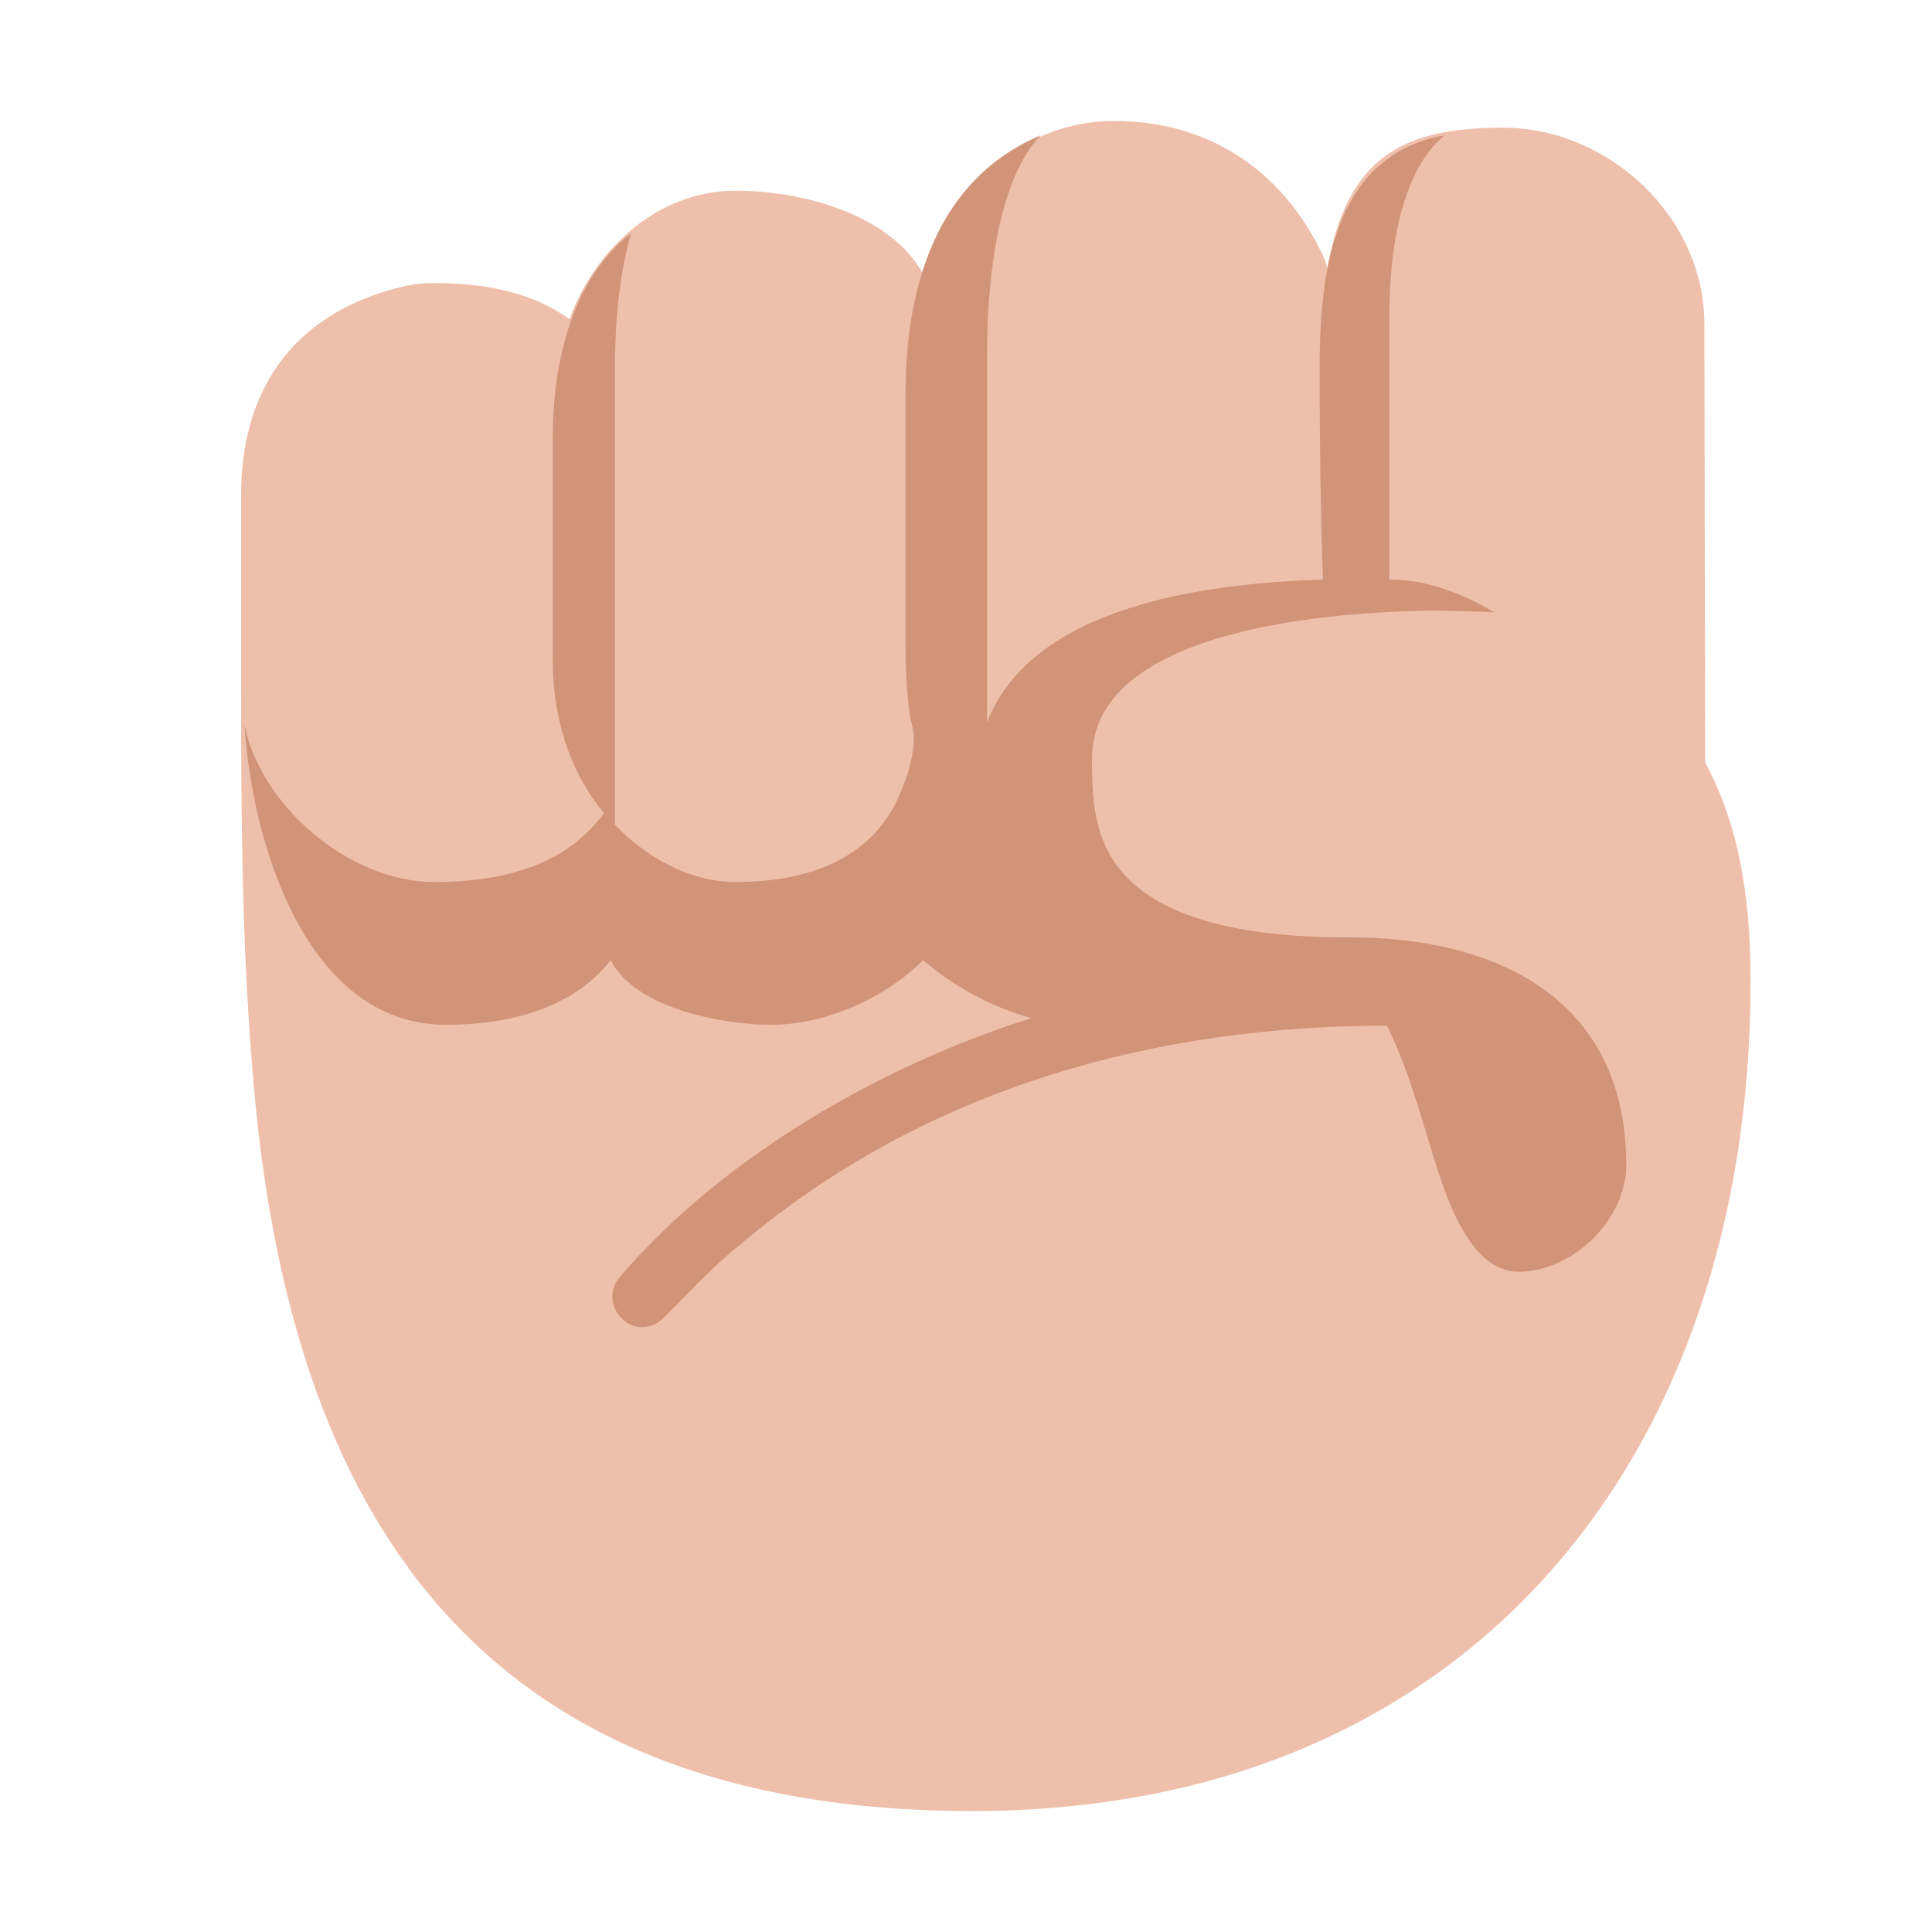 <svg version="1.1" xmlns="http://www.w3.org/2000/svg" viewBox="0 0 2300 2300"><g transform="scale(1,-1) translate(-256, -1869)">
		<path d="M1414-287c587 0 926 418 926 987 0 88-10 180-54 261l-1 522c0 128-114 234-240 234-122 0-185-37-209-167l-2 8c-44 99-130 167-252 167-109 0-196-82-226-184-40 75-149 101-224 101-95 0-169-72-198-153-47 34-106 43-161 43-12 0-24-1-37-4-138-33-193-131-193-248l0-228c0-149 1-303 13-450 38-500 240-889 858-889 z" fill="#EEBFAA"/>
		<path d="M1020 289c10 0 19 4 27 12 31 31 57 60 91 87 225 190 501 260 769 260 20-40 33-82 46-125 16-49 43-168 111-168 63 0 128 61 128 127 0 203-162 271-327 271-91 0-248 9-293 109-15 32-16 69-16 104 0 147 259 174 402 176 31 0 57-1 77-2-39 23-80 39-125 39l0 317c0 64 11 168 66 212-135-24-149-168-149-278 0-84 1-167 4-251-125-4-344-26-400-170l0 437c0 74 9 205 64 262-127-54-161-185-161-309l0-296c0-28 1-56 5-83 1-11 5-18 5-29 0-18-6-42-13-58-31-86-112-114-199-114-57 0-108 31-144 68l0 538c0 56 4 111 19 166-72-56-93-157-93-244l0-263c0-66 18-131 61-183-48-66-128-82-202-82-103 0-208 93-226 188 8-135 71-358 240-358 72 0 150 18 196 77 30-59 137-77 191-77 65 0 136 32 181 77 34-30 83-57 129-69-175-55-366-163-490-308-6-7-9-15-9-24 0-19 17-36 35-36 z" fill="#D19479"/>
	</g></svg>
